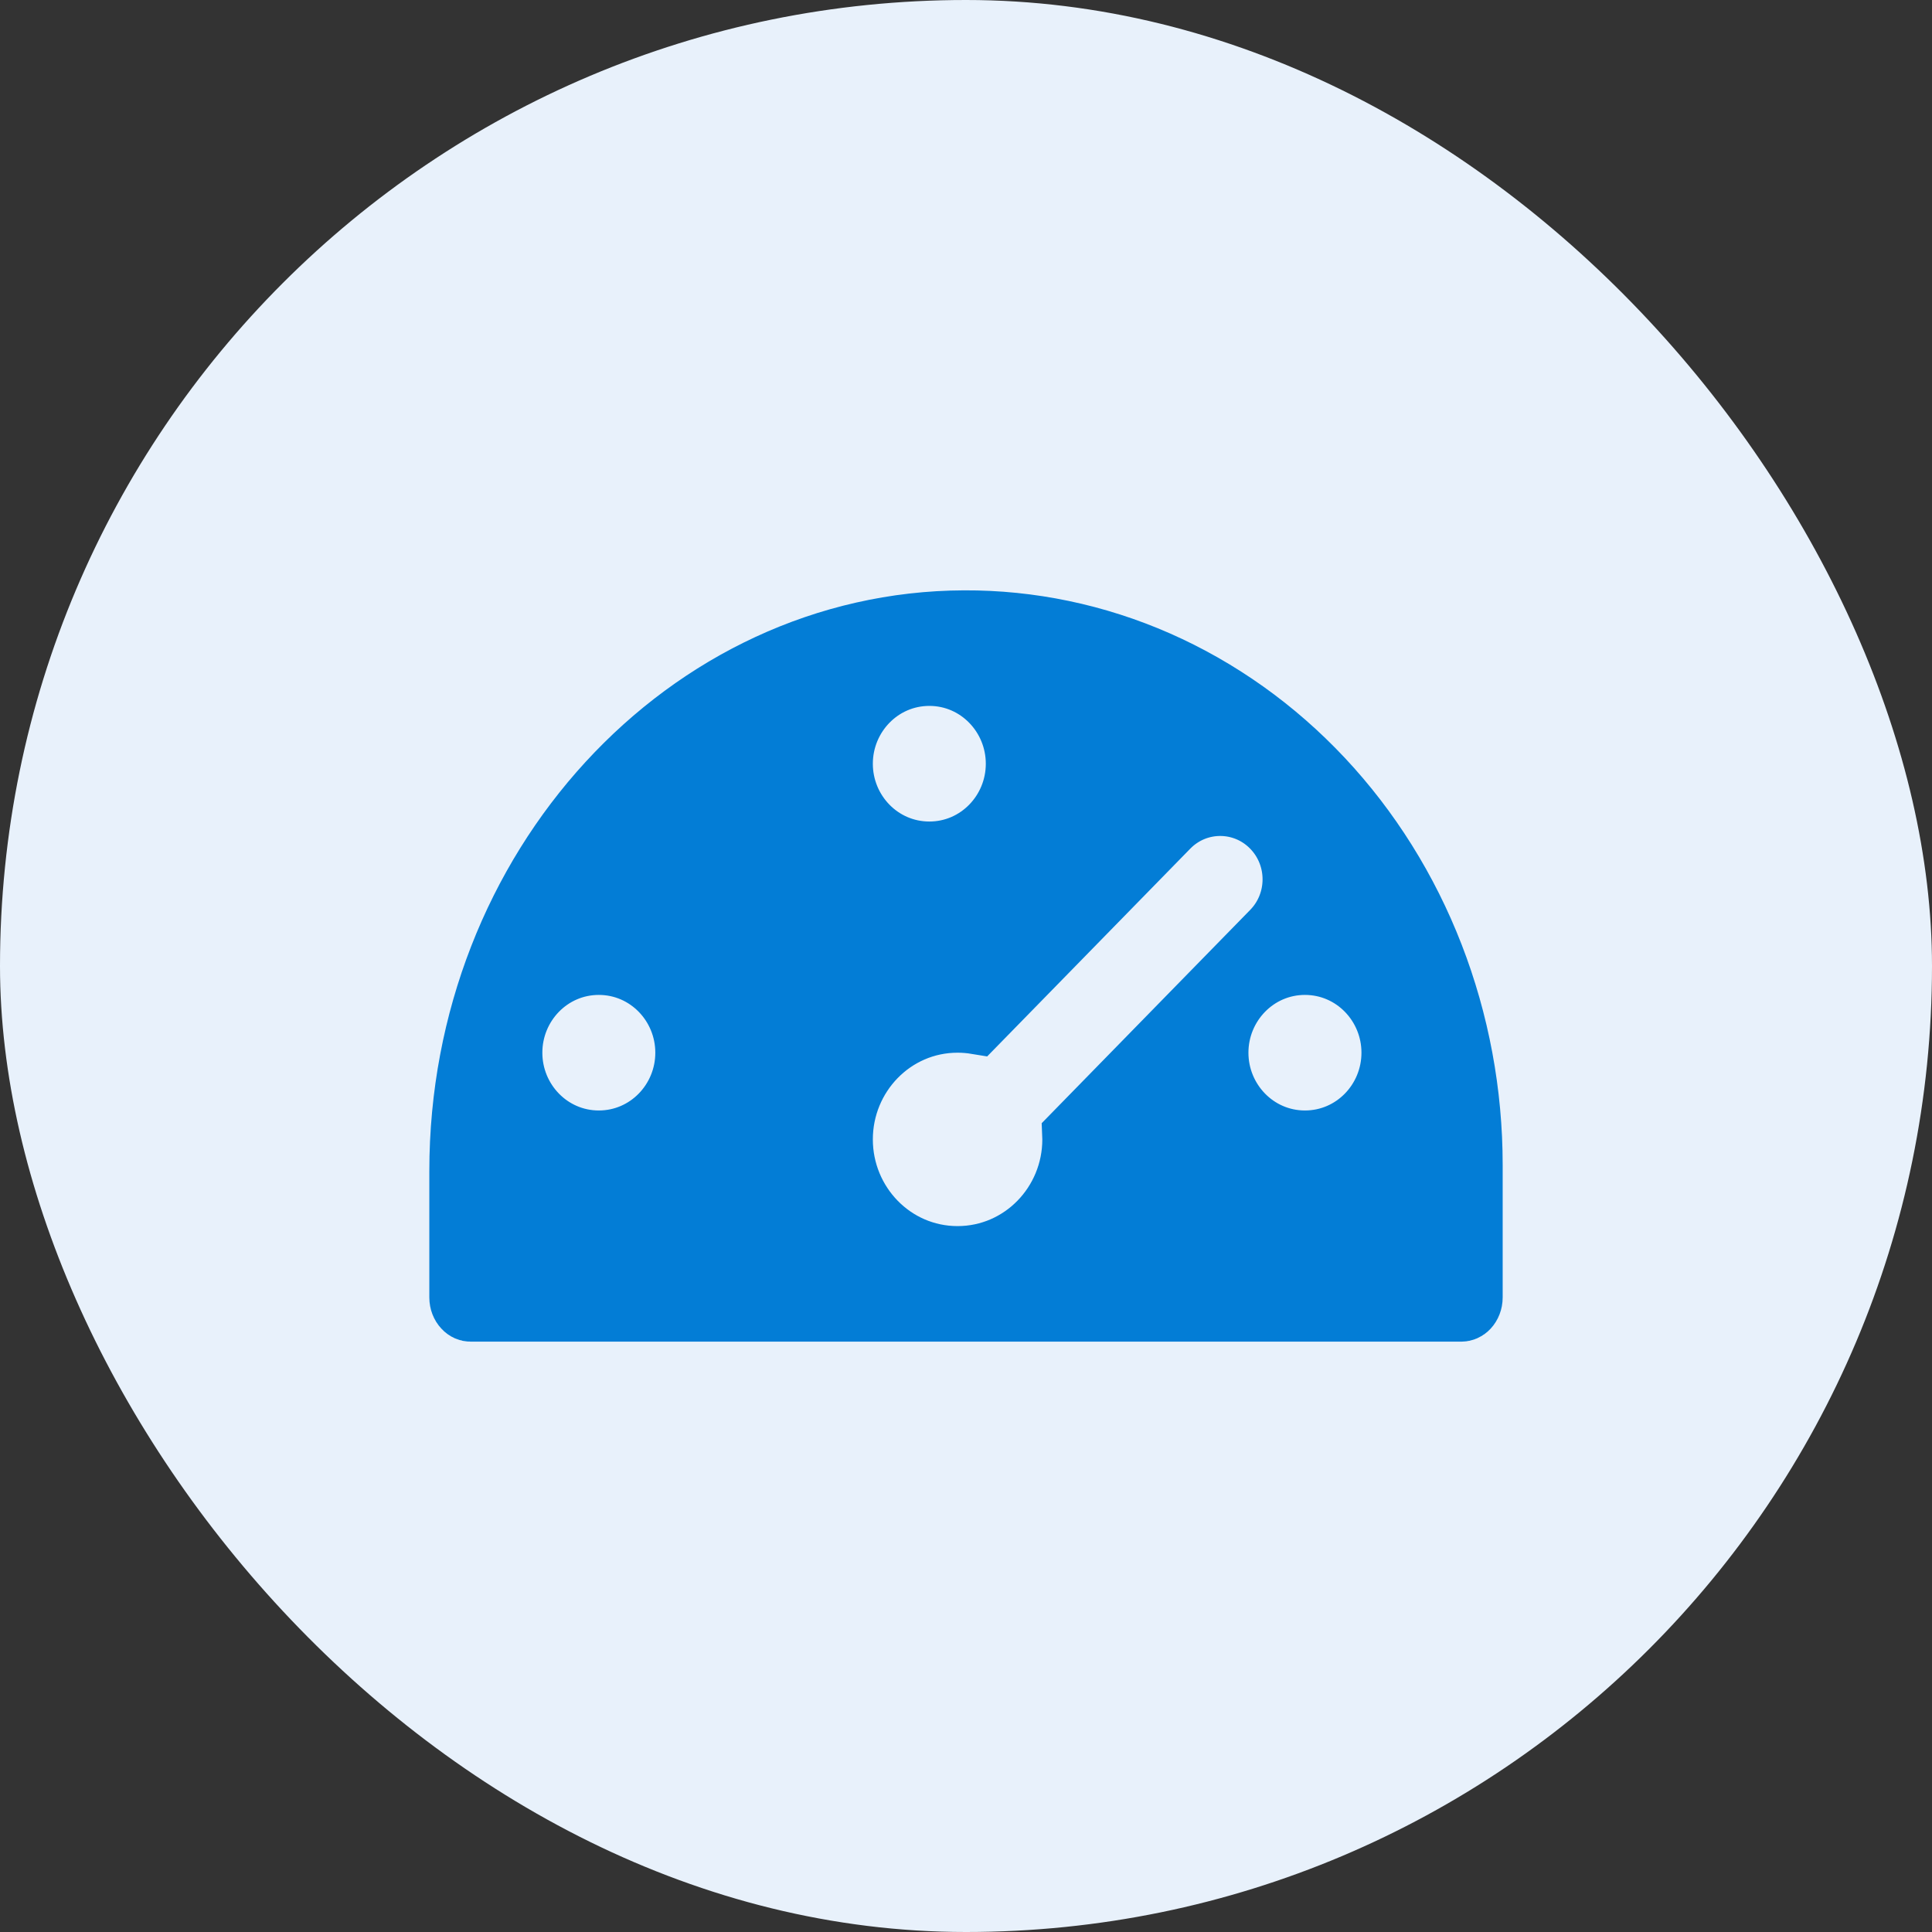 <svg width="32" height="32" viewBox="0 0 32 32" fill="none" xmlns="http://www.w3.org/2000/svg">
  <rect x="0" y="0" width="32" height="32" fill="#333333" stroke="none"/>
  <rect width="32" height="32" rx="16" fill="#e8f1fb" />
  <path d="M7.677 21.666L7.677 21.666C7.638 21.625 7.611 21.562 7.611 21.49V19.395C7.611 14.369 11.375 10.295 15.968 10.278L15.968 10.278C17.067 10.273 18.158 10.501 19.177 10.949C20.196 11.398 21.125 12.058 21.909 12.894C22.693 13.73 23.317 14.726 23.743 15.825C24.169 16.924 24.389 18.103 24.389 19.294V21.49C24.389 21.562 24.362 21.625 24.323 21.667C24.286 21.707 24.242 21.722 24.205 21.722H7.795C7.758 21.722 7.714 21.707 7.677 21.666ZM21.064 13.707L21.064 13.707C20.594 13.226 19.827 13.226 19.357 13.707L19.714 14.056L19.357 13.707L16.175 16.962C16.072 16.945 15.967 16.936 15.86 16.936C14.798 16.936 13.957 17.814 13.957 18.872C13.957 19.93 14.798 20.808 15.86 20.808C16.922 20.808 17.764 19.93 17.764 18.872C17.764 18.848 17.763 18.823 17.762 18.799L21.064 15.421C21.528 14.947 21.528 14.182 21.064 13.707ZM21.614 18.893C22.418 18.893 23.05 18.23 23.05 17.436C23.05 16.642 22.418 15.979 21.614 15.979C20.811 15.979 20.178 16.642 20.178 17.436C20.178 18.23 20.811 18.893 21.614 18.893ZM9.918 18.893C10.722 18.893 11.354 18.23 11.354 17.436C11.354 16.642 10.722 15.979 9.918 15.979C9.115 15.979 8.483 16.642 8.483 17.436C8.483 18.23 9.115 18.893 9.918 18.893ZM15.393 14.107C16.196 14.107 16.828 13.444 16.828 12.65C16.828 11.856 16.196 11.192 15.393 11.192C14.589 11.192 13.957 11.856 13.957 12.65C13.957 13.444 14.589 14.107 15.393 14.107Z" fill="#037DD6" stroke="#037DD6"/>
</svg>
